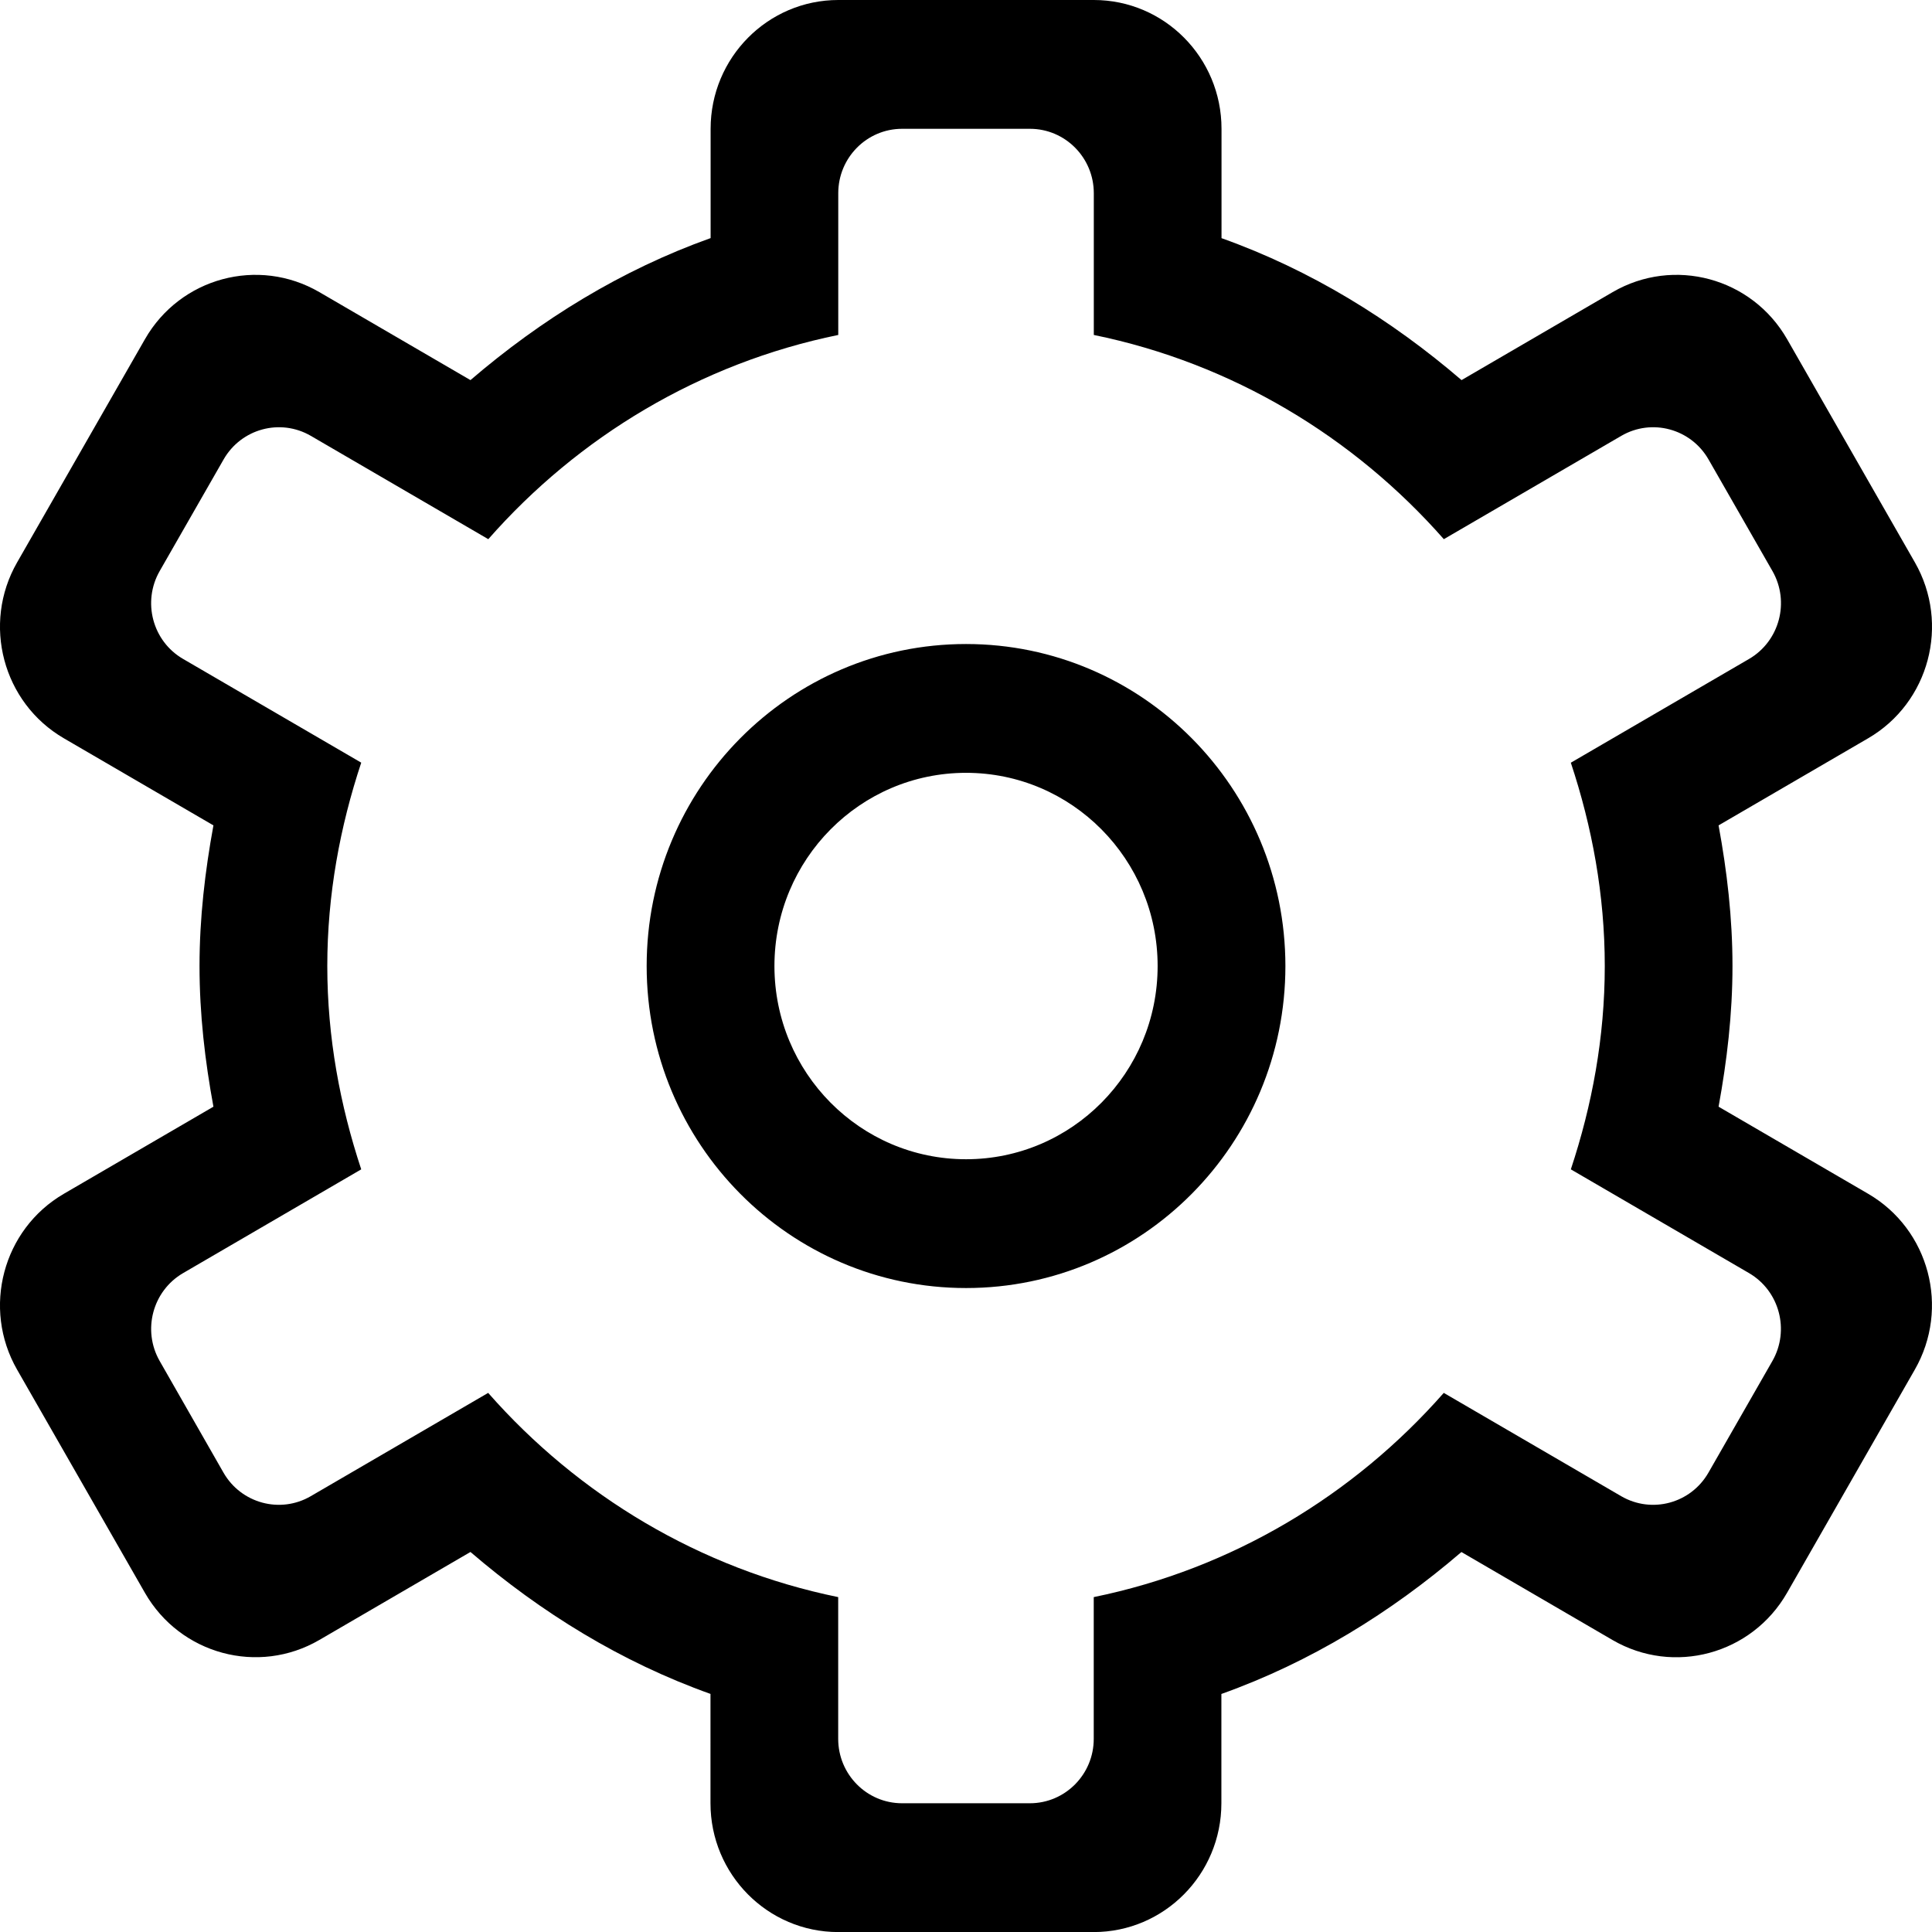 <?xml version="1.0" encoding="iso-8859-1"?>
<!-- Generator: Adobe Illustrator 18.0.0, SVG Export Plug-In . SVG Version: 6.00 Build 0)  -->
<!DOCTYPE svg PUBLIC "-//W3C//DTD SVG 1.1//EN" "http://www.w3.org/Graphics/SVG/1.1/DTD/svg11.dtd">
<svg version="1.1" id="Capa_1" xmlns="http://www.w3.org/2000/svg" xmlns:xlink="http://www.w3.org/1999/xlink" x="0px" y="0px"
	 viewBox="0 0 29.999 30" style="enable-background:new 0 0 29.999 30;" xml:space="preserve">
<g id="_x31__16_">
	<g>
		<path style="fill-rule:evenodd;clip-rule:evenodd;" d="M29.007,18.536l-2.322-1.352c0.13-0.71,0.216-1.435,0.216-2.184
			c0-0.748-0.085-1.474-0.216-2.184l2.322-1.352c0.949-0.552,1.274-1.775,0.726-2.732L27.75,5.268
			c-0.548-0.957-1.761-1.284-2.71-0.732l-2.346,1.366c-1.096-0.941-2.342-1.71-3.727-2.204V2c0-1.105-0.888-2-1.983-2h-3.967
			c-1.095,0-1.983,0.896-1.983,2v1.697C9.648,4.192,8.402,4.961,7.305,5.902L4.959,4.536C4.01,3.984,2.797,4.311,2.25,5.268
			L0.266,8.732c-0.548,0.956-0.223,2.18,0.726,2.732l2.322,1.352c-0.13,0.71-0.216,1.436-0.216,2.184
			c0,0.748,0.085,1.474,0.216,2.184l-2.322,1.352c-0.949,0.552-1.274,1.776-0.726,2.732l1.984,3.464
			c0.548,0.956,1.761,1.284,2.709,0.732l2.346-1.366c1.096,0.941,2.342,1.71,3.727,2.204V28c0,1.104,0.888,2,1.983,2h3.967
			c1.095,0,1.983-0.896,1.983-2v-1.697c1.385-0.494,2.631-1.263,3.727-2.204l2.346,1.366c0.949,0.552,2.162,0.224,2.71-0.732
			l1.983-3.464C30.281,20.311,29.956,19.088,29.007,18.536z M27.52,21.134l-0.992,1.732c-0.274,0.478-0.88,0.642-1.355,0.366
			l-2.755-1.604c-1.399,1.591-3.289,2.732-5.435,3.171V27c0,0.552-0.444,1-0.992,1h-1.984c-0.548,0-0.992-0.448-0.992-1v-2.201
			c-2.146-0.439-4.036-1.58-5.435-3.171l-2.755,1.604c-0.474,0.276-1.081,0.112-1.355-0.366L2.48,21.134
			c-0.274-0.478-0.111-1.09,0.363-1.366l2.766-1.611C5.28,17.163,5.082,16.107,5.082,15c0-1.107,0.197-2.163,0.527-3.158
			l-2.767-1.611C2.368,9.956,2.206,9.344,2.48,8.866l0.992-1.732c0.274-0.478,0.88-0.642,1.355-0.366l2.755,1.604
			C8.98,6.781,10.87,5.64,13.016,5.201V3c0-0.552,0.444-1,0.992-1h1.984c0.548,0,0.992,0.448,0.992,1v2.201
			c2.146,0.439,4.036,1.581,5.435,3.171l2.755-1.604c0.474-0.276,1.081-0.112,1.355,0.366l0.992,1.732
			c0.274,0.478,0.111,1.09-0.363,1.366l-2.767,1.611c0.33,0.995,0.527,2.051,0.527,3.157c0,1.107-0.197,2.162-0.527,3.157
			l2.767,1.611C27.631,20.044,27.794,20.656,27.52,21.134z M15,10c-2.739,0-4.959,2.239-4.959,5c0,2.761,2.22,5,4.959,5
			c2.739,0,4.959-2.239,4.959-5C19.958,12.239,17.738,10,15,10z M15,18c-1.643,0-2.975-1.343-2.975-3c0-1.657,1.332-3,2.975-3
			c1.643,0,2.975,1.343,2.975,3C17.975,16.657,16.643,18,15,18z"/>
	</g>
</g>
<g>
</g>
<g>
</g>
<g>
</g>
<g>
</g>
<g>
</g>
<g>
</g>
<g>
</g>
<g>
</g>
<g>
</g>
<g>
</g>
<g>
</g>
<g>
</g>
<g>
</g>
<g>
</g>
<g>
</g>
</svg>
